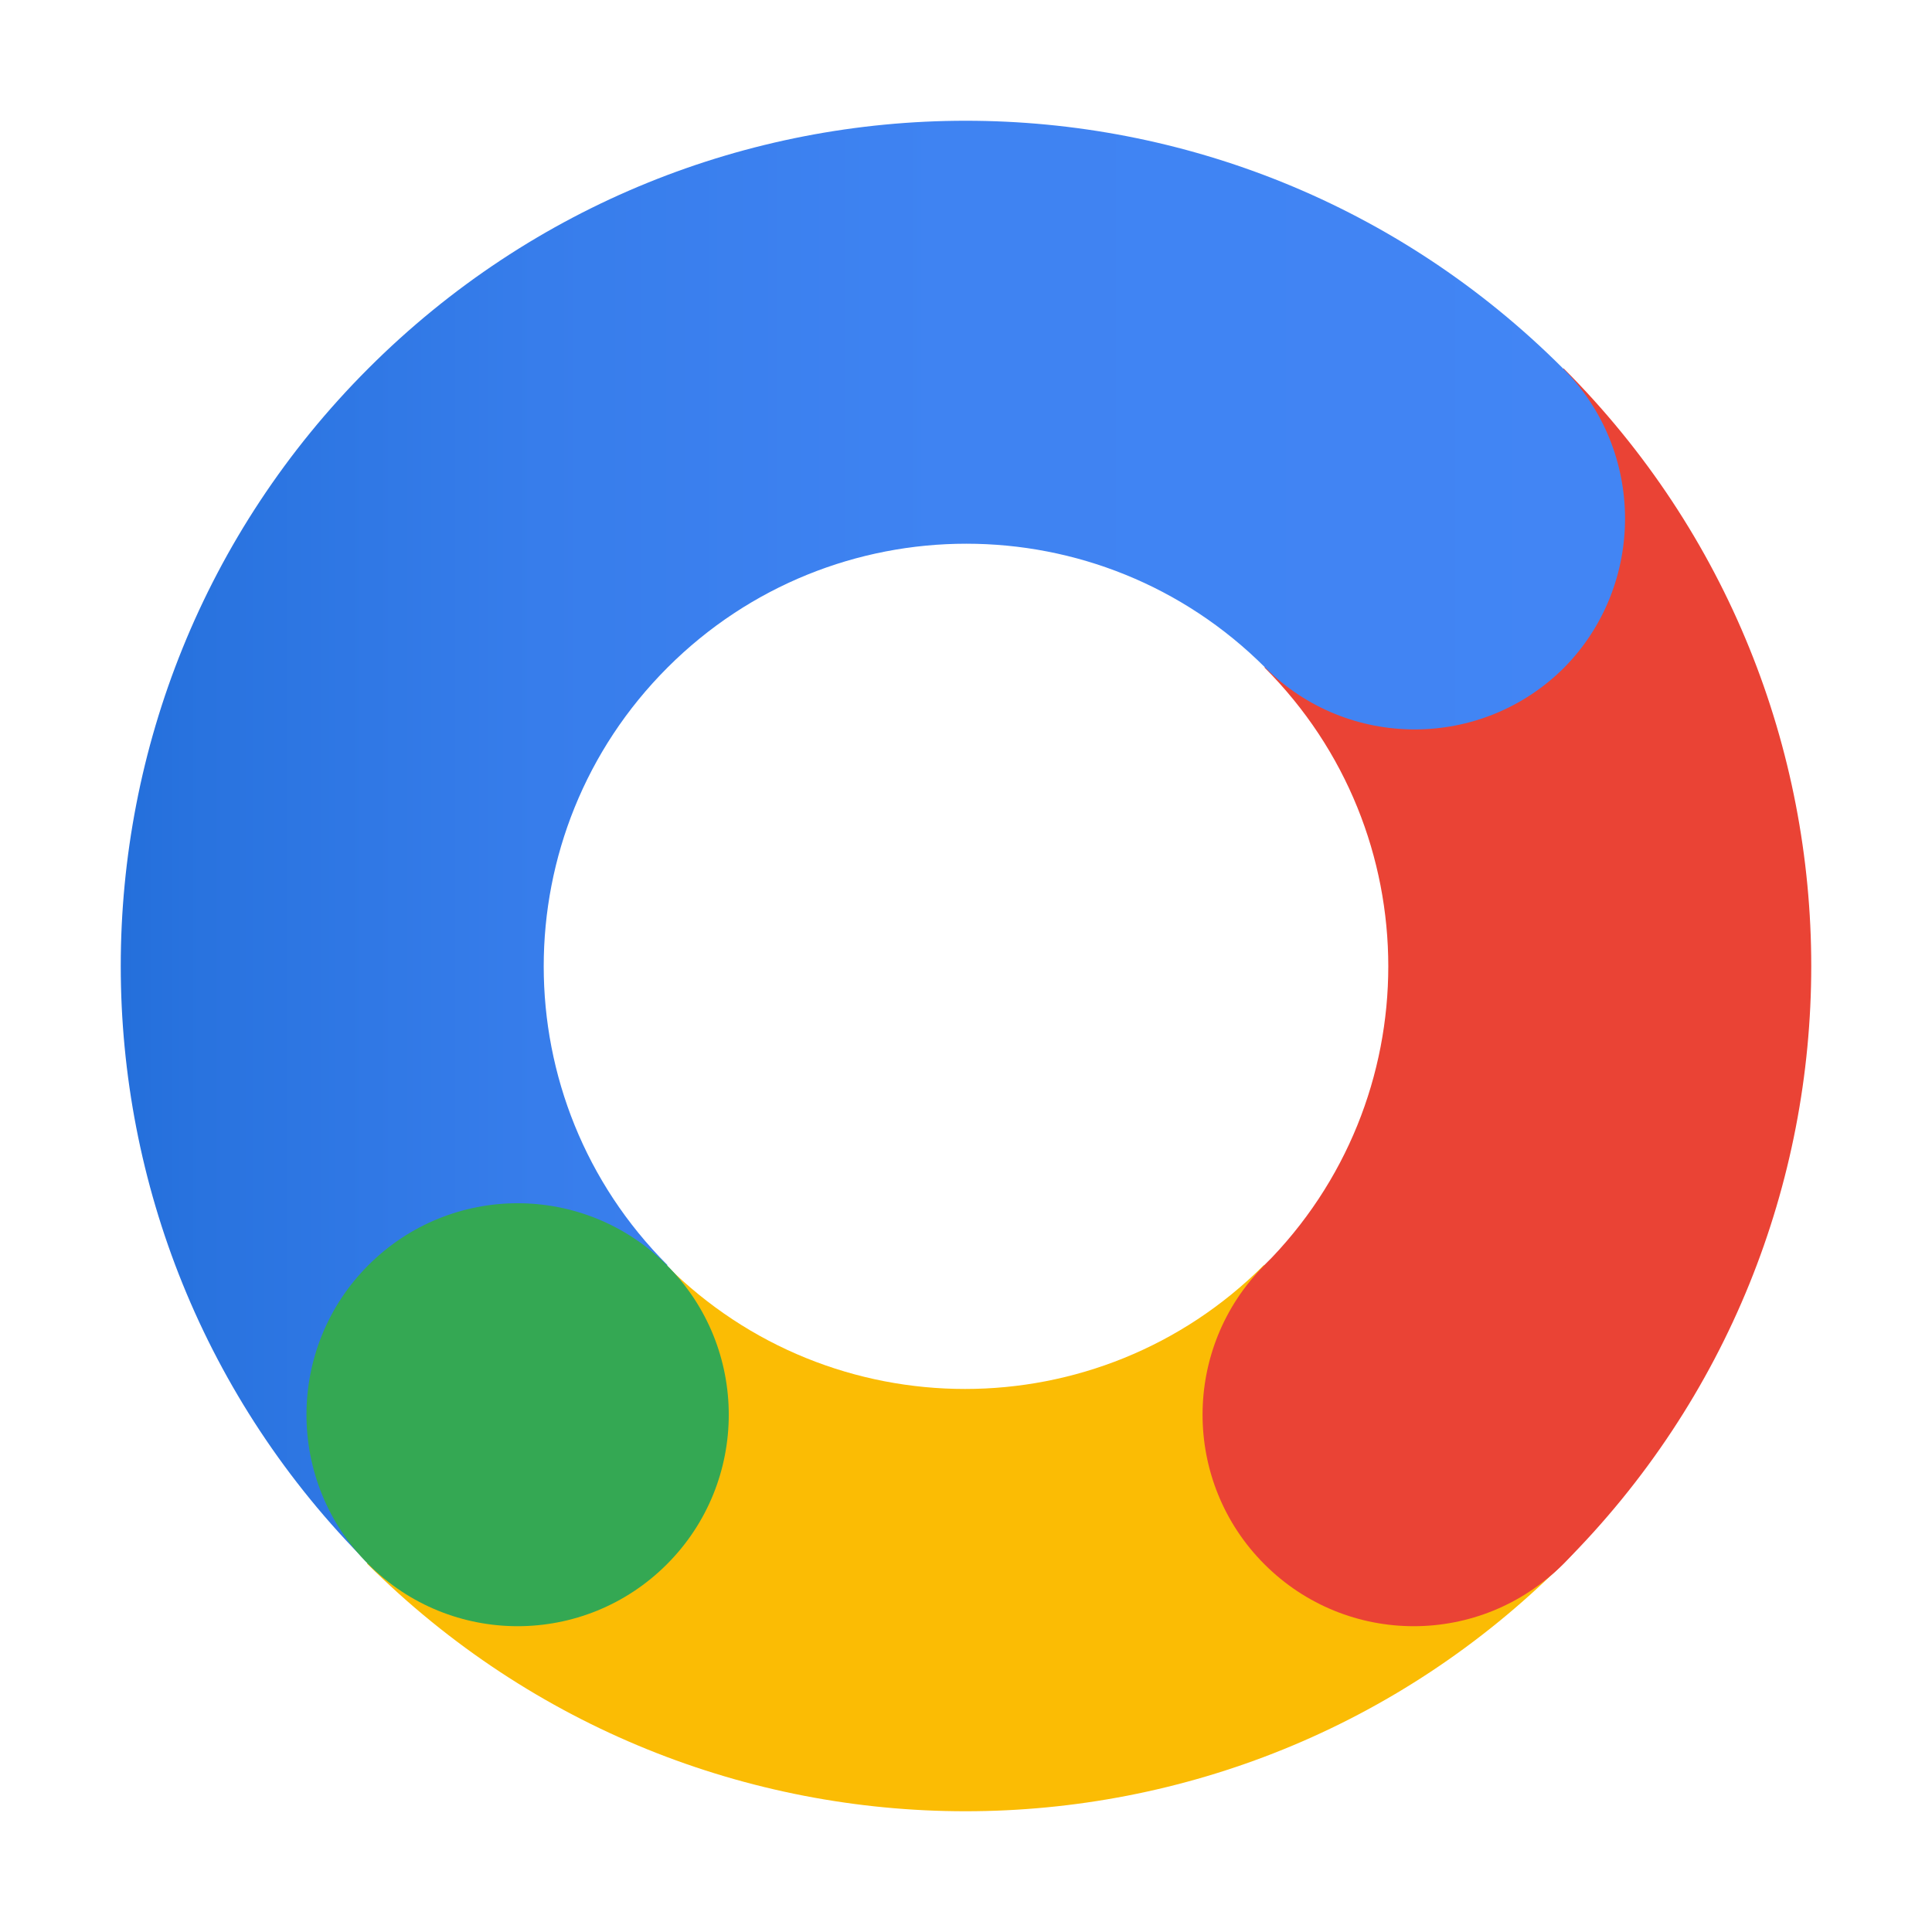 <svg width="80" height="80" viewBox="0 0 80 80" fill="none" xmlns="http://www.w3.org/2000/svg">
<path d="M52.359 27.641C59.195 34.477 59.195 45.551 52.359 52.387C48.941 55.805 48.941 61.355 52.359 64.746C55.777 68.164 61.328 68.164 64.746 64.746C78.418 51.074 78.418 28.926 64.746 15.254L52.359 27.641Z" fill="#EA4335"/>
<path d="M64.719 15.254C51.047 1.582 28.926 1.582 15.254 15.254C1.582 28.926 1.582 51.074 15.254 64.746L27.641 52.387C20.805 45.551 20.805 34.477 27.641 27.641C34.477 20.805 45.551 20.805 52.387 27.641C55.805 31.059 61.355 31.059 64.773 27.641C68.137 24.223 68.137 18.672 64.719 15.254Z" fill="url(#paint0_linear_115_97)"/>
<path d="M64.719 64.746L52.332 52.387C45.496 59.223 34.422 59.223 27.586 52.387L15.199 64.746C28.926 78.418 51.047 78.418 64.719 64.746Z" fill="#FBBC04"/>
<path d="M52.359 52.387C55.777 48.969 61.301 48.969 64.719 52.387C68.137 55.805 68.137 61.356 64.719 64.774C61.301 68.192 55.777 68.192 52.359 64.774C48.941 61.356 48.941 55.805 52.359 52.387Z" fill="#EA4335"/>
<path d="M15.254 52.387C18.672 48.969 24.195 48.969 27.613 52.387C31.031 55.805 31.031 61.356 27.613 64.774C24.195 68.192 18.672 68.192 15.254 64.774C11.836 61.356 11.836 55.805 15.254 52.387Z" fill="#34A853"/>
<defs>
<linearGradient id="paint0_linear_115_97" x1="5" y1="34.873" x2="67.289" y2="34.873" gradientUnits="userSpaceOnUse">
<stop stop-color="#246FDB"/>
<stop offset="0.055" stop-color="#2973DF"/>
<stop offset="0.278" stop-color="#377DEB"/>
<stop offset="0.549" stop-color="#3F83F2"/>
<stop offset="1" stop-color="#4285F4"/>
</linearGradient>
</defs>
</svg>
